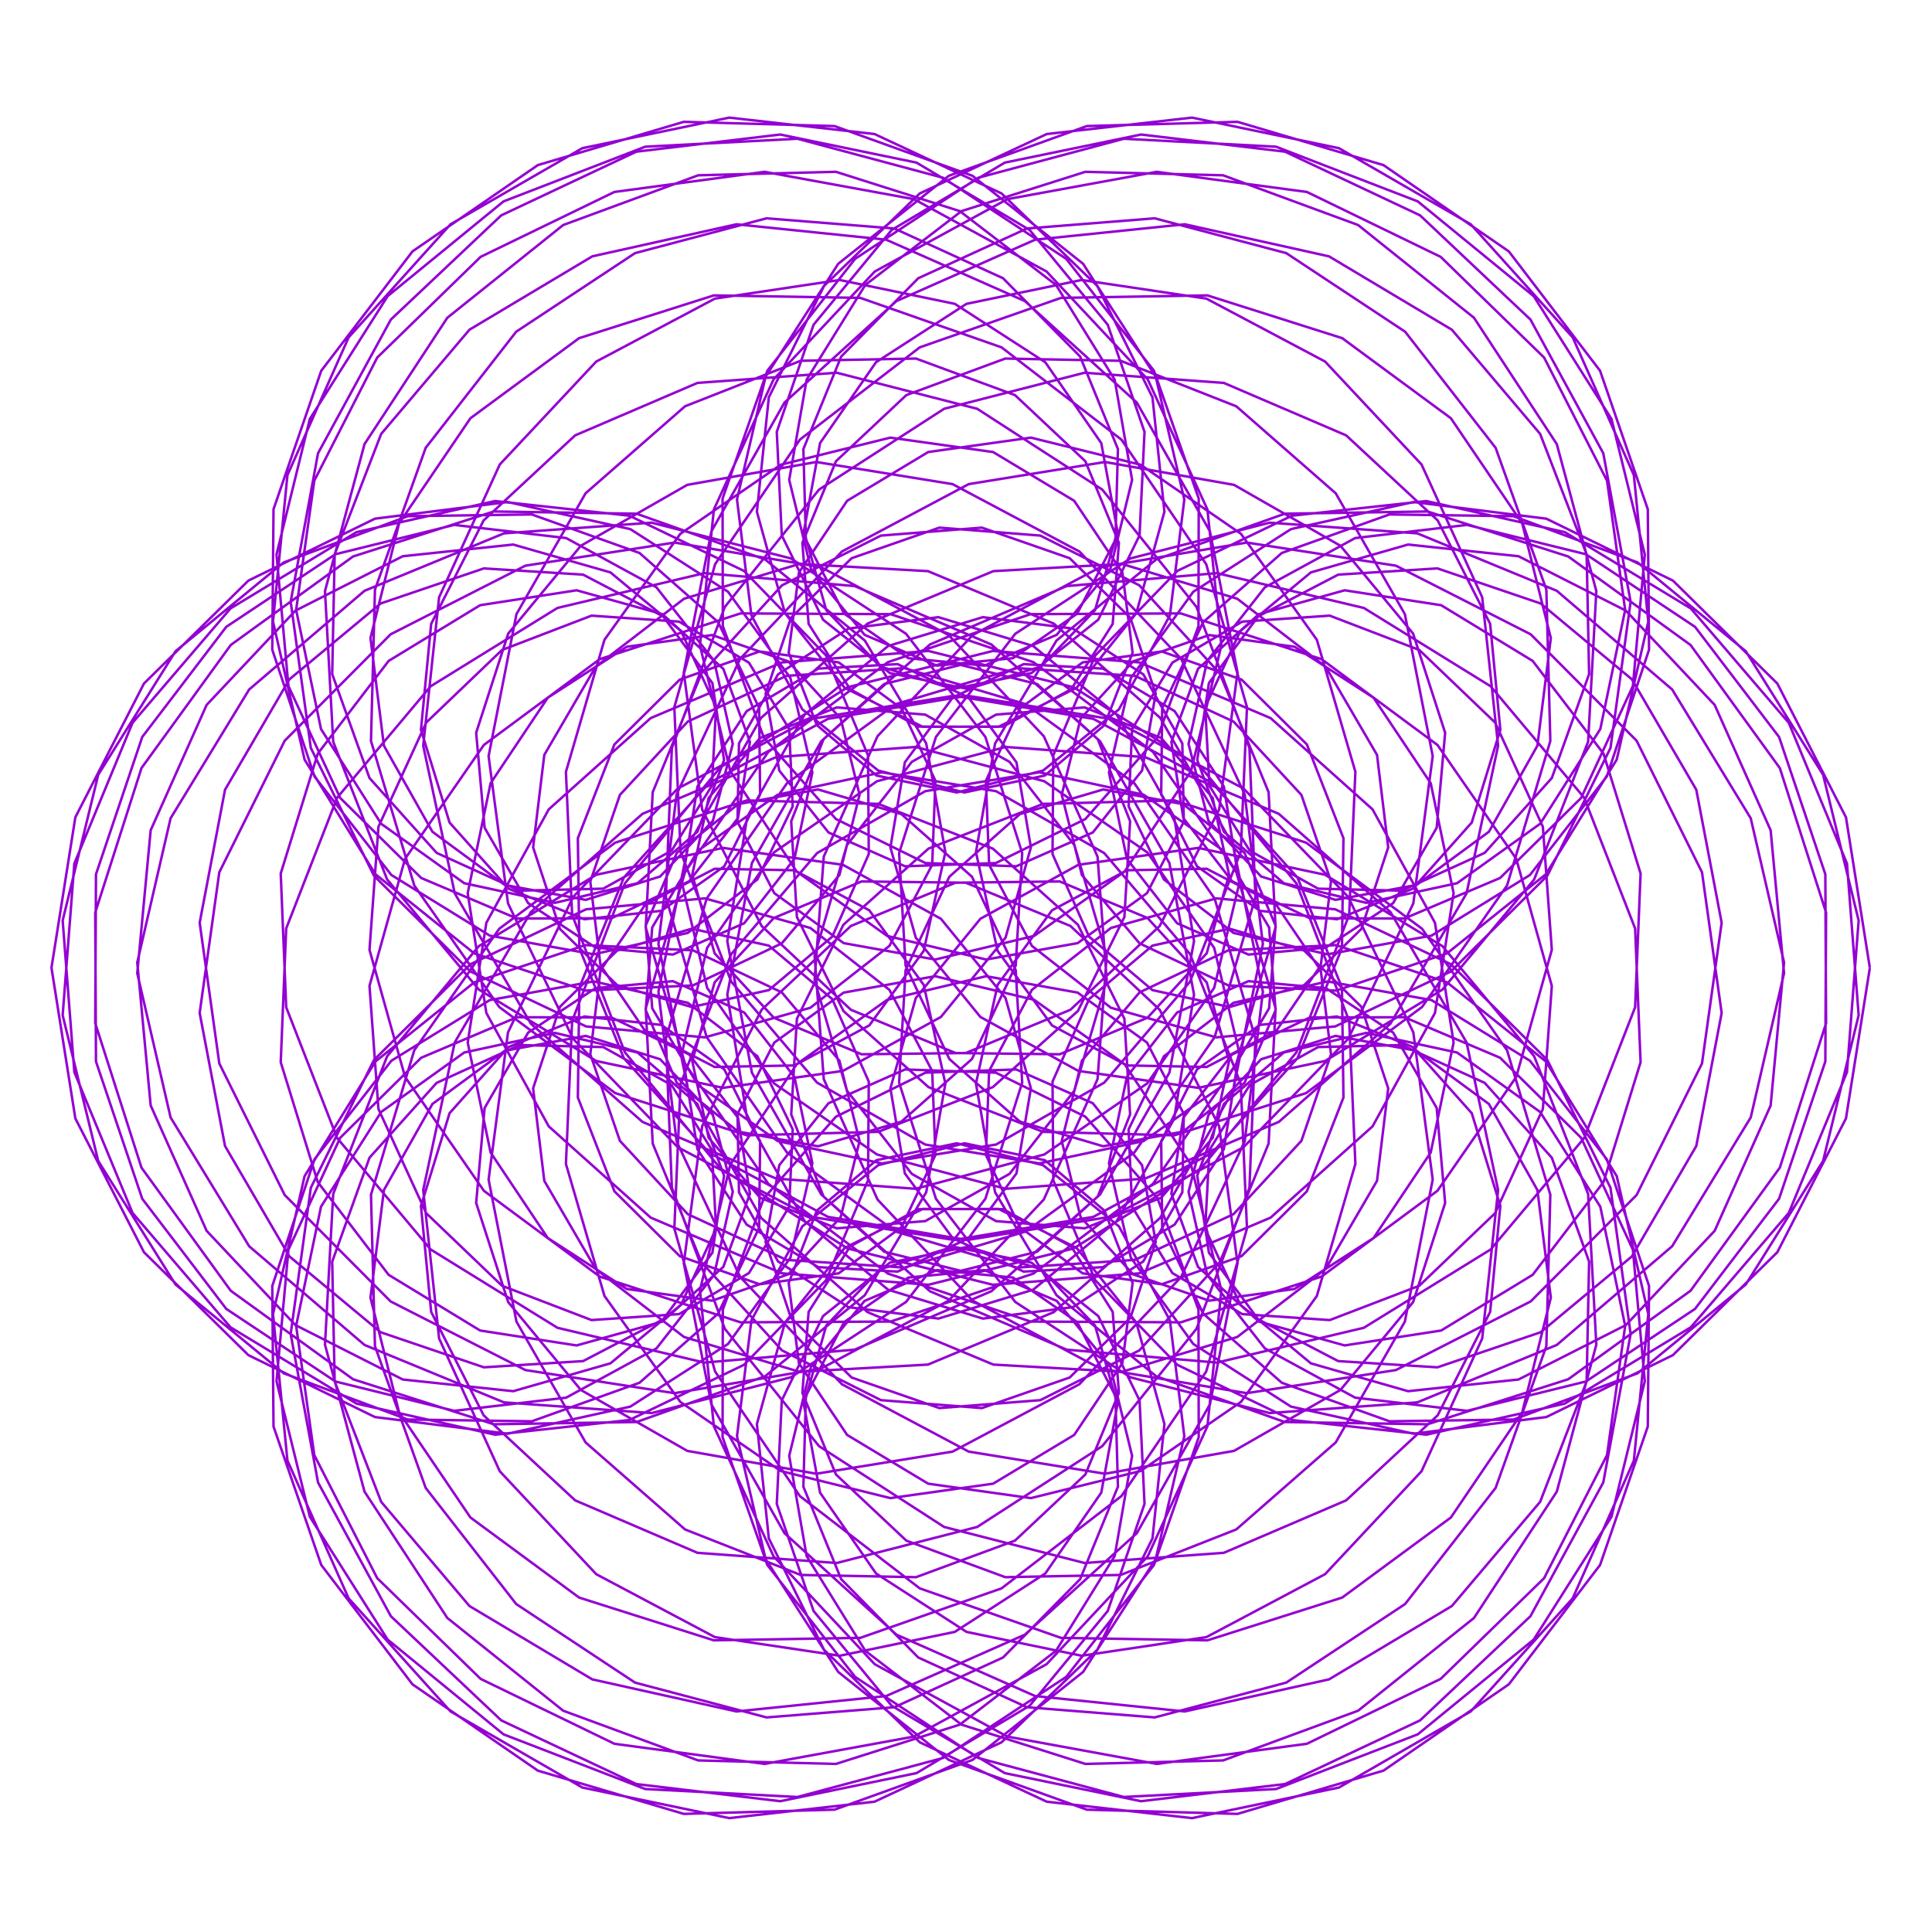 <?xml version="1.0" encoding="utf-8"  standalone="no"?>
<svg 
 width="777" height="777"
 viewBox="0 0 777 777"
 xmlns="http://www.w3.org/2000/svg"
 xmlns:xlink="http://www.w3.org/1999/xlink"
>

<title>Gnuplot</title>
<desc>Produced by GNUPLOT 5.2 patchlevel 7 </desc>

<g id="gnuplot_canvas">

<rect x="0" y="0" width="777" height="777" fill="none"/>
<defs>

	<circle id='gpDot' r='0.5' stroke-width='0.5' stroke='currentColor'/>
	<path id='gpPt0' stroke-width='0.222' stroke='currentColor' d='M-1,0 h2 M0,-1 v2'/>
	<path id='gpPt1' stroke-width='0.222' stroke='currentColor' d='M-1,-1 L1,1 M1,-1 L-1,1'/>
	<path id='gpPt2' stroke-width='0.222' stroke='currentColor' d='M-1,0 L1,0 M0,-1 L0,1 M-1,-1 L1,1 M-1,1 L1,-1'/>
	<rect id='gpPt3' stroke-width='0.222' stroke='currentColor' x='-1' y='-1' width='2' height='2'/>
	<rect id='gpPt4' stroke-width='0.222' stroke='currentColor' fill='currentColor' x='-1' y='-1' width='2' height='2'/>
	<circle id='gpPt5' stroke-width='0.222' stroke='currentColor' cx='0' cy='0' r='1'/>
	<use xlink:href='#gpPt5' id='gpPt6' fill='currentColor' stroke='none'/>
	<path id='gpPt7' stroke-width='0.222' stroke='currentColor' d='M0,-1.33 L-1.33,0.67 L1.33,0.67 z'/>
	<use xlink:href='#gpPt7' id='gpPt8' fill='currentColor' stroke='none'/>
	<use xlink:href='#gpPt7' id='gpPt9' stroke='currentColor' transform='rotate(180)'/>
	<use xlink:href='#gpPt9' id='gpPt10' fill='currentColor' stroke='none'/>
	<use xlink:href='#gpPt3' id='gpPt11' stroke='currentColor' transform='rotate(45)'/>
	<use xlink:href='#gpPt11' id='gpPt12' fill='currentColor' stroke='none'/>
	<path id='gpPt13' stroke-width='0.222' stroke='currentColor' d='M0,1.330 L1.265,0.411 L0.782,-1.067 L-0.782,-1.076 L-1.265,0.411 z'/>
	<use xlink:href='#gpPt13' id='gpPt14' fill='currentColor' stroke='none'/>
	<filter id='textbox' filterUnits='objectBoundingBox' x='0' y='0' height='1' width='1'>
	  <feFlood flood-color='white' flood-opacity='1' result='bgnd'/>
	  <feComposite in='SourceGraphic' in2='bgnd' operator='atop'/>
	</filter>
	<filter id='greybox' filterUnits='objectBoundingBox' x='0' y='0' height='1' width='1'>
	  <feFlood flood-color='lightgrey' flood-opacity='1' result='grey'/>
	  <feComposite in='SourceGraphic' in2='grey' operator='atop'/>
	</filter>
</defs>
<g fill="none" color="white" stroke="currentColor" stroke-width="1.00" stroke-linecap="butt" stroke-linejoin="miter">
</g>
<g fill="none" color="black" stroke="currentColor" stroke-width="1.00" stroke-linecap="butt" stroke-linejoin="miter">
</g>
<g fill="none" color="black" stroke="currentColor" stroke-width="1.00" stroke-linecap="butt" stroke-linejoin="miter">
</g>
	<g id="gnuplot_plot_1" ><title>real(z(t)),imag(z(t))</title>
<g fill="none" color="black" stroke="currentColor" stroke-width="1.00" stroke-linecap="butt" stroke-linejoin="miter">
	<path stroke='rgb(148,   0, 211)'  d='M752.0,389.2 L742.4,328.7 L714.8,274.9 L672.8,233.5 L621.9,208.6 L568.5,201.9 L519.2,212.8 L479.9,238.0
		L454.8,272.7 L446.0,310.7 L453.2,345.4 L473.4,371.3 L502.1,383.9 L533.2,381.1 L560.3,363.2 L577.8,332.9
		L581.2,294.7 L568.3,254.8 L539.1,219.5 L496.3,195.0 L444.4,185.8 L389.6,194.7 L338.6,221.8 L297.7,264.9
		L272.1,319.5 L264.8,379.7 L276.8,438.6 L306.1,489.8 L348.9,527.7 L399.5,548.8 L451.2,551.7 L497.6,537.7
		L533.1,510.4 L553.8,474.9 L558.3,437.7 L547.5,404.9 L524.5,382.3 L494.5,373.5 L463.5,380.3 L438.0,401.8
		L423.3,435.0 L423.6,474.7 L440.5,514.9 L473.5,548.9 L519.6,571.1 L573.6,577.0 L629.3,564.5 L680.0,533.8
		L719.4,487.8 L742.8,431.2 L747.5,370.2 L733.2,311.6 L702.1,261.9 L658.6,226.2 L608.7,207.6 L558.8,206.9
		L515.5,222.4 L483.9,250.2 L467.4,284.7 L467.0,319.5 L481.4,348.4 L506.7,366.3 L537.7,369.7 L568.2,357.4
		L591.9,330.8 L603.4,293.5 L599.3,250.9 L578.2,209.3 L541.4,175.1 L492.2,154.0 L436.2,149.9 L379.7,164.4
		L329.4,196.9 L291.5,244.1 L270.2,300.9 L267.8,360.8 L284.2,417.1 L316.5,463.5 L360.2,495.3 L409.0,509.8
		L456.4,506.7 L496.1,488.3 L523.4,458.8 L535.3,424.0 L531.2,390.3 L513.2,363.8 L485.3,349.4 L453.2,350.0
		L423.1,366.1 L401.2,396.1 L392.5,435.8 L400.2,479.5 L424.9,520.9 L465.0,553.5 L516.7,571.9 L574.1,572.8
		L630.7,554.7 L679.9,519.1 L715.8,469.6 L734.4,411.5 L734.1,351.6 L715.5,296.4 L681.7,252.1 L637.8,222.9
		L590.0,211.1 L545.0,216.4 L508.7,236.2 L485.5,265.8 L478.0,299.2 L486.0,330.1 L507.2,352.5 L537.1,361.9
		L569.7,355.9 L598.8,334.5 L618.3,299.9 L623.7,256.6 L612.2,210.5 L583.5,168.2 L539.8,136.0 L485.6,118.8
		L426.7,119.8 L369.9,139.7 L321.7,176.8 L287.6,226.9 L271.2,284.4 L273.7,342.6 L294.1,394.8 L328.6,435.4
		L372.1,460.3 L418.0,467.9 L459.9,458.9 L492.0,436.4 L510.4,405.5 L513.0,372.2 L500.5,343.0 L475.8,323.4
		L443.7,317.5 L410.2,327.4 L381.8,352.6 L364.2,390.2 L361.6,435.4 L376.4,482.1 L408.3,523.6 L454.6,553.9
		L510.6,568.3 L570.0,564.0 L626.1,540.9 L672.5,501.2 L704.1,449.4 L717.5,391.4 L712.1,333.9 L689.6,283.5
		L653.9,245.6 L610.7,223.7 L566.3,219.0 L527.2,230.2 L498.8,253.8 L484.7,284.4 L486.4,316.0 L502.6,342.1
		L530.1,357.4 L563.7,358.2 L597.1,343.0 L624.1,312.9 L639.1,271.1 L638.1,222.9 L619.4,174.5 L583.9,132.6
		L534.5,103.1 L476.5,90.2 L416.3,96.4 L360.5,121.1 L315.5,161.9 L286.1,213.7 L275.0,270.5 L282.4,325.6
		L306.3,372.4 L342.2,406.1 L384.3,423.5 L426.2,424.0 L461.5,409.3 L485.3,383.4 L494.3,351.8 L487.7,320.9
		L467.0,296.8 L436.2,284.5 L400.6,287.4 L366.7,306.4 L340.6,339.9 L327.6,384.3 L331.3,434.0 L352.9,482.4
		L391.2,523.1 L442.5,550.4 L501.4,560.3 L561.4,551.0 L615.6,523.4 L658.2,480.6 L684.5,427.7 L692.4,371.1
		L682.2,317.6 L656.3,273.2 L619.6,242.7 L578.1,228.6 L538.2,231.1 L506.0,247.9 L486.2,274.7 L481.5,305.7
		L492.2,334.5 L516.3,355.2 L549.5,363.1 L586.0,355.2 L619.4,331.3 L643.6,293.2 L653.6,245.3 L646.3,193.3
		L621.0,143.8 L579.4,103.3 L525.6,77.2 L465.2,69.1 L405.1,80.1 L351.8,109.2 L311.1,152.6 L287.1,204.9
		L281.5,259.6 L293.7,310.1 L320.4,350.5 L356.8,376.4 L396.6,385.9 L433.4,379.3 L461.3,359.2 L476.1,330.5
		L475.5,299.0 L459.8,271.2 L431.5,252.8 L395.3,248.2 L357.2,259.8 L323.6,287.4 L300.5,328.5 L292.5,378.5
		L302.4,431.4 L330.3,480.4 L374.0,519.3 L429.0,542.8 L489.4,548.0 L548.5,534.0 L599.5,502.5 L637.1,457.7
		L657.6,405.1 L659.8,351.3 L644.9,303.1 L616.4,265.8 L579.6,243.4 L540.8,237.4 L506.3,247.0 L481.8,269.0
		L471.1,298.4 L475.9,329.0 L495.5,354.4 L526.8,369.3 L564.8,369.4 L603.3,353.1 L635.9,320.9 L656.7,275.9
		L661.5,223.0 L648.1,168.5 L616.8,119.1 L570.2,81.0 L513.2,59.0 L452.0,55.8 L393.4,71.5 L343.9,104.1
		L308.6,149.1 L290.6,200.5 L290.7,251.8 L307.2,296.6 L336.2,329.4 L372.2,347.1 L408.7,348.4 L439.5,334.8
		L459.3,309.9 L464.8,279.0 L454.6,248.5 L430.2,224.5 L394.9,212.2 L354.3,215.4 L314.5,235.4 L282.1,270.9
		L262.5,318.6 L259.7,373.0 L275.5,427.8 L309.0,476.1 L357.1,512.2 L414.5,531.5 L474.9,531.8 L531.5,513.4
		L578.1,478.9 L609.8,433.1 L624.1,382.0 L620.5,332.5 L601.3,290.6 L570.8,261.4 L534.8,247.6 L499.6,250.0
		L471.5,266.5 L455.3,293.2 L453.9,324.3 L468.1,353.7 L496.1,375.2 L533.9,383.8 L575.7,376.3 L615.3,351.9
		L646.2,312.3 L663.2,261.3 L662.7,204.8 L643.5,149.1 L606.8,101.1 L556.4,66.4 L497.7,49.0 L437.1,50.7
		L381.6,70.7 L337.1,106.1 L307.9,151.5 L296.4,200.9 L302.2,247.5 L322.7,285.3 L353.2,309.9 L387.9,318.7
		L420.2,311.9 L444.2,291.6 L455.5,262.5 L451.4,230.3 L432.0,201.4 L399.4,181.8 L358.1,176.0 L314.0,186.9
		L273.6,214.7 L243.1,257.3 L227.6,310.4 L230.1,367.9 L251.3,423.2 L289.6,469.8 L340.9,502.1 L399.3,516.7
		L458.2,512.1 L511.0,489.7 L552.0,453.0 L577.1,407.4 L584.6,359.2 L575.4,315.0 L552.4,280.6 L520.6,260.1
		L486.3,255.4 L455.7,266.0 L434.6,289.0 L427.0,319.6 L435.1,351.9 L458.3,379.4 L494.0,396.3 L537.3,398.4
		L582.0,383.4 L621.7,351.6 L650.2,305.5 L662.9,250.0 L657.1,191.1 L632.5,135.7 L591.5,90.2 L538.5,59.6
		L479.4,47.3 L421.0,53.9 L369.9,77.8 L331.4,115.0 L309.2,159.8 L304.4,205.8 L315.7,246.6 L339.7,276.6
		L371.1,292.3 L403.5,292.2 L430.8,277.2 L447.5,250.9 L450.0,218.3 L436.5,185.5 L408.2,158.9 L368.4,144.2
		L322.0,145.1 L275.5,163.4 L235.5,198.4 L207.7,247.0 L196.5,304.1 L204.3,363.3 L230.5,417.8 L272.6,461.4
		L325.8,489.3 L383.7,498.7 L439.7,489.4 L487.5,463.6 L521.8,425.6 L539.7,381.3 L540.3,337.1 L525.6,299.4
		L499.3,273.3 L467.2,262.0 L435.4,266.4 L410.1,285.0 L396.5,314.0 L397.8,347.8 L415.0,380.4 L446.8,405.3
		L489.2,417.2 L537.0,412.8 L583.5,390.7 L622.3,352.2 L647.7,300.8 L655.8,242.0 L644.8,182.3 L615.5,128.5
		L571.1,86.6 L516.8,61.0 L458.9,54.1 L404.1,65.4 L358.6,92.5 L327.2,130.6 L312.4,173.7 L314.4,215.3
		L331.0,249.2 L357.9,270.7 L389.3,277.1 L418.8,268.0 L440.4,245.4 L449.4,213.6 L442.9,178.2 L420.4,145.7
		L384.0,122.2 L337.7,112.6 L287.5,120.1 L239.8,145.4 L201.0,186.8 L176.6,240.2 L170.2,299.9 L182.9,359.3
		L213.5,411.7 L258.4,451.2 L312.2,474.0 L368.2,478.1 L420.0,464.3 L461.4,435.7 L488.3,397.3 L498.4,355.3
		L492.2,316.3 L472.4,286.0 L443.6,268.9 L411.7,267.1 L383.2,280.5 L363.9,306.6 L358.1,340.8 L368.3,377.1
		L394.3,409.0 L433.7,430.7 L481.9,437.5 L532.9,426.7 L580.1,398.0 L617.0,353.7 L638.7,298.3 L642.0,237.7
		L626.1,178.6 L592.8,127.8 L546.2,90.5 L491.9,70.5 L436.5,69.1 L386.7,84.9 L348.0,114.6 L324.4,152.7
		L317.4,193.0 L326.2,229.0 L347.7,255.3 L376.8,267.7 L407.4,264.7 L433.2,246.8 L448.6,217.1 L449.6,180.6
		L434.4,143.4 L403.4,111.9 L359.7,91.9 L308.3,87.8 L255.4,101.8 L207.6,133.4 L171.2,180.1 L150.8,237.1
		L149.2,298.0 L166.6,356.1 L200.8,405.0 L247.4,439.6 L300.4,456.6 L353.2,455.2 L399.3,437.2 L433.5,406.6
		L452.2,368.8 L454.5,330.3 L441.5,297.3 L417.1,275.1 L386.3,267.4 L355.6,275.1 L331.2,297.3 L318.2,330.3
		L320.5,368.8 L339.2,406.6 L373.4,437.2 L419.5,455.2 L472.3,456.6 L525.3,439.6 L571.9,405.0 L606.1,356.1
		L623.5,298.0 L621.9,237.1 L601.5,180.1 L565.1,133.4 L517.3,101.8 L464.4,87.8 L413.0,91.9 L369.3,111.9
		L338.3,143.4 L323.1,180.6 L324.1,217.1 L339.5,246.8 L365.3,264.7 L395.9,267.7 L425.0,255.3 L446.5,229.0
		L455.3,193.0 L448.3,152.7 L424.7,114.6 L386.0,84.9 L336.2,69.1 L280.8,70.5 L226.5,90.5 L179.9,127.8
		L146.6,178.6 L130.7,237.7 L134.0,298.3 L155.7,353.7 L192.6,398.0 L239.8,426.7 L290.8,437.5 L339.0,430.7
		L378.4,409.0 L404.4,377.1 L414.6,340.8 L408.8,306.6 L389.5,280.5 L361.0,267.1 L329.1,268.9 L300.3,286.0
		L280.5,316.3 L274.3,355.3 L284.4,397.3 L311.3,435.7 L352.7,464.3 L404.5,478.1 L460.5,474.0 L514.3,451.2
		L559.2,411.7 L589.8,359.3 L602.5,299.9 L596.1,240.2 L571.7,186.8 L532.9,145.4 L485.2,120.1 L435.0,112.6
		L388.7,122.2 L352.3,145.7 L329.8,178.2 L323.3,213.6 L332.3,245.4 L353.9,268.0 L383.4,277.1 L414.8,270.7
		L441.7,249.2 L458.3,215.3 L460.3,173.7 L445.5,130.6 L414.1,92.5 L368.6,65.4 L313.8,54.1 L255.9,61.0
		L201.6,86.6 L157.2,128.5 L127.9,182.3 L116.9,242.0 L125.0,300.8 L150.4,352.2 L189.2,390.7 L235.7,412.8
		L283.5,417.2 L325.9,405.3 L357.7,380.4 L374.9,347.8 L376.2,314.0 L362.6,285.0 L337.3,266.4 L305.5,262.0
		L273.4,273.3 L247.1,299.4 L232.4,337.1 L233.0,381.3 L250.9,425.6 L285.2,463.6 L333.0,489.4 L389.0,498.7
		L446.9,489.3 L500.1,461.4 L542.2,417.8 L568.4,363.3 L576.2,304.1 L565.0,247.0 L537.2,198.4 L497.2,163.4
		L450.7,145.1 L404.3,144.2 L364.5,158.9 L336.2,185.5 L322.7,218.3 L325.2,250.9 L341.9,277.2 L369.2,292.2
		L401.6,292.3 L433.0,276.6 L457.0,246.6 L468.3,205.8 L463.5,159.8 L441.3,115.0 L402.8,77.8 L351.7,53.9
		L293.3,47.3 L234.2,59.6 L181.2,90.2 L140.2,135.7 L115.6,191.1 L109.8,250.0 L122.5,305.5 L151.0,351.6
		L190.7,383.4 L235.4,398.4 L278.7,396.3 L314.4,379.4 L337.6,351.9 L345.7,319.6 L338.1,289.0 L317.0,266.0
		L286.4,255.4 L252.1,260.1 L220.3,280.6 L197.3,315.0 L188.1,359.2 L195.6,407.4 L220.7,453.0 L261.7,489.7
		L314.5,512.1 L373.4,516.7 L431.8,502.1 L483.1,469.8 L521.4,423.2 L542.6,367.9 L545.1,310.4 L529.6,257.3
		L499.1,214.7 L458.7,186.9 L414.6,176.0 L373.3,181.8 L340.7,201.4 L321.3,230.3 L317.2,262.5 L328.5,291.6
		L352.5,311.9 L384.8,318.7 L419.5,309.9 L450.0,285.3 L470.5,247.5 L476.3,200.9 L464.8,151.5 L435.6,106.1
		L391.1,70.7 L335.6,50.7 L275.0,49.0 L216.3,66.4 L165.9,101.1 L129.2,149.1 L110.0,204.8 L109.5,261.3
		L126.5,312.3 L157.4,351.9 L197.0,376.3 L238.8,383.8 L276.6,375.2 L304.6,353.7 L318.8,324.3 L317.4,293.2
		L301.2,266.5 L273.1,250.0 L237.9,247.6 L201.9,261.4 L171.4,290.6 L152.2,332.5 L148.6,382.0 L162.9,433.1
		L194.6,478.9 L241.2,513.4 L297.8,531.8 L358.2,531.5 L415.6,512.2 L463.7,476.1 L497.2,427.8 L513.0,373.0
		L510.2,318.6 L490.6,270.9 L458.2,235.4 L418.4,215.4 L377.8,212.2 L342.5,224.5 L318.1,248.5 L307.9,279.0
		L313.4,309.9 L333.2,334.8 L364.0,348.4 L400.5,347.1 L436.5,329.4 L465.5,296.6 L482.0,251.8 L482.1,200.5
		L464.1,149.1 L428.8,104.1 L379.3,71.5 L320.7,55.8 L259.5,59.0 L202.5,81.0 L155.9,119.1 L124.6,168.5
		L111.2,223.0 L116.0,275.9 L136.8,320.9 L169.4,353.1 L207.9,369.4 L245.9,369.3 L277.2,354.4 L296.8,329.0
		L301.6,298.4 L290.9,269.0 L266.4,247.0 L231.9,237.4 L193.1,243.4 L156.3,265.8 L127.8,303.1 L112.9,351.3
		L115.1,405.1 L135.6,457.7 L173.2,502.5 L224.2,534.0 L283.3,548.0 L343.7,542.8 L398.7,519.3 L442.4,480.4
		L470.3,431.4 L480.2,378.5 L472.2,328.5 L449.1,287.4 L415.5,259.8 L377.4,248.2 L341.2,252.8 L312.9,271.2
		L297.2,299.0 L296.6,330.5 L311.4,359.2 L339.3,379.3 L376.1,385.9 L415.9,376.4 L452.3,350.5 L479.0,310.1
		L491.2,259.6 L485.6,204.9 L461.6,152.6 L420.9,109.2 L367.6,80.1 L307.5,69.1 L247.1,77.2 L193.3,103.3
		L151.7,143.8 L126.4,193.3 L119.1,245.3 L129.1,293.2 L153.3,331.3 L186.7,355.2 L223.2,363.1 L256.4,355.2
		L280.5,334.5 L291.2,305.7 L286.5,274.7 L266.7,247.9 L234.5,231.1 L194.6,228.6 L153.1,242.7 L116.4,273.2
		L90.5,317.6 L80.3,371.1 L88.2,427.7 L114.5,480.6 L157.1,523.4 L211.3,551.0 L271.3,560.3 L330.2,550.4
		L381.5,523.1 L419.8,482.4 L441.4,434.0 L445.1,384.3 L432.1,339.9 L406.0,306.4 L372.1,287.4 L336.5,284.5
		L305.7,296.8 L285.0,320.9 L278.4,351.8 L287.4,383.4 L311.2,409.3 L346.5,424.0 L388.4,423.5 L430.5,406.1
		L466.4,372.4 L490.3,325.6 L497.7,270.5 L486.6,213.7 L457.2,161.9 L412.2,121.1 L356.4,96.4 L296.2,90.2
		L238.2,103.1 L188.8,132.6 L153.3,174.5 L134.6,222.9 L133.6,271.1 L148.6,312.9 L175.6,343.0 L209.0,358.2
		L242.6,357.4 L270.1,342.1 L286.3,316.0 L288.0,284.4 L273.9,253.8 L245.5,230.2 L206.4,219.0 L162.0,223.7
		L118.8,245.6 L83.1,283.5 L60.6,333.9 L55.2,391.4 L68.6,449.4 L100.2,501.2 L146.6,540.9 L202.7,564.0
		L262.1,568.3 L318.1,553.9 L364.4,523.6 L396.3,482.1 L411.1,435.4 L408.5,390.2 L390.9,352.6 L362.5,327.4
		L329.0,317.5 L296.9,323.4 L272.2,343.0 L259.7,372.2 L262.3,405.5 L280.7,436.4 L312.8,458.9 L354.7,467.9
		L400.6,460.3 L444.1,435.4 L478.6,394.8 L499.0,342.6 L501.5,284.4 L485.1,226.9 L451.0,176.8 L402.8,139.7
		L346.0,119.8 L287.1,118.8 L232.9,136.0 L189.2,168.2 L160.5,210.5 L149.0,256.6 L154.4,299.9 L173.9,334.5
		L203.0,355.9 L235.6,361.9 L265.5,352.5 L286.7,330.1 L294.7,299.2 L287.2,265.8 L264.0,236.2 L227.7,216.4
		L182.7,211.1 L134.9,222.9 L91.0,252.1 L57.2,296.4 L38.6,351.6 L38.3,411.5 L56.9,469.6 L92.8,519.1
		L142.0,554.7 L198.6,572.8 L256.0,571.9 L307.7,553.5 L347.8,520.9 L372.5,479.5 L380.2,435.8 L371.5,396.1
		L349.6,366.1 L319.5,350.0 L287.4,349.4 L259.5,363.8 L241.5,390.3 L237.4,424.0 L249.3,458.8 L276.6,488.3
		L316.3,506.7 L363.7,509.8 L412.5,495.3 L456.2,463.5 L488.5,417.1 L504.9,360.8 L502.5,300.9 L481.2,244.1
		L443.3,196.9 L393.0,164.4 L336.5,149.9 L280.5,154.0 L231.3,175.1 L194.5,209.3 L173.4,250.9 L169.3,293.5
		L180.8,330.8 L204.5,357.4 L235.0,369.7 L266.0,366.3 L291.3,348.4 L305.7,319.5 L305.3,284.7 L288.8,250.2
		L257.2,222.4 L213.9,206.9 L164.0,207.6 L114.1,226.2 L70.6,261.9 L39.5,311.6 L25.2,370.2 L29.9,431.2
		L53.3,487.8 L92.7,533.8 L143.4,564.5 L199.1,577.0 L253.1,571.1 L299.2,548.9 L332.2,514.9 L349.1,474.7
		L349.4,435.0 L334.7,401.8 L309.2,380.3 L278.2,373.5 L248.2,382.3 L225.2,404.9 L214.4,437.7 L218.9,474.9
		L239.6,510.4 L275.1,537.7 L321.5,551.7 L373.2,548.8 L423.8,527.7 L466.6,489.8 L495.9,438.6 L507.9,379.7
		L500.6,319.5 L475.0,264.9 L434.1,221.8 L383.1,194.7 L328.3,185.8 L276.4,195.0 L233.6,219.5 L204.4,254.8
		L191.5,294.7 L194.9,332.9 L212.4,363.2 L239.5,381.1 L270.6,383.9 L299.3,371.3 L319.5,345.4 L326.7,310.7
		L317.9,272.7 L292.8,238.0 L253.5,212.8 L204.2,201.9 L150.8,208.6 L99.9,233.5 L57.9,274.9 L30.3,328.7
		L20.7,389.2 L30.3,449.8 L57.9,503.6 L99.9,545.0 L150.8,569.9 L204.2,576.6 L253.5,565.7 L292.8,540.5
		L317.9,505.8 L326.7,467.8 L319.5,433.1 L299.3,407.2 L270.6,394.6 L239.5,397.4 L212.4,415.3 L194.9,445.6
		L191.5,483.8 L204.4,523.7 L233.6,559.0 L276.4,583.5 L328.3,592.7 L383.1,583.8 L434.1,556.7 L475.0,513.6
		L500.6,459.0 L507.9,398.8 L495.9,339.9 L466.6,288.7 L423.8,250.8 L373.2,229.7 L321.5,226.8 L275.1,240.8
		L239.6,268.1 L218.9,303.6 L214.4,340.8 L225.2,373.6 L248.2,396.2 L278.2,405.0 L309.2,398.2 L334.7,376.7
		L349.4,343.5 L349.1,303.8 L332.2,263.6 L299.2,229.6 L253.1,207.4 L199.1,201.5 L143.4,214.0 L92.7,244.7
		L53.3,290.7 L29.9,347.3 L25.2,408.3 L39.5,466.9 L70.6,516.6 L114.1,552.3 L164.0,570.9 L213.9,571.6
		L257.2,556.1 L288.8,528.3 L305.3,493.8 L305.7,459.0 L291.3,430.1 L266.0,412.2 L235.0,408.8 L204.5,421.1
		L180.8,447.7 L169.3,485.0 L173.4,527.6 L194.5,569.2 L231.3,603.4 L280.5,624.5 L336.5,628.6 L393.0,614.1
		L443.3,581.6 L481.2,534.4 L502.5,477.6 L504.9,417.7 L488.5,361.4 L456.2,315.0 L412.5,283.2 L363.7,268.7
		L316.3,271.8 L276.6,290.2 L249.3,319.7 L237.4,354.5 L241.5,388.2 L259.5,414.7 L287.4,429.1 L319.5,428.5
		L349.6,412.4 L371.5,382.4 L380.2,342.7 L372.5,299.0 L347.8,257.6 L307.7,225.0 L256.0,206.6 L198.6,205.7
		L142.0,223.8 L92.8,259.4 L56.9,308.9 L38.3,367.0 L38.6,426.9 L57.2,482.1 L91.0,526.4 L134.9,555.6
		L182.7,567.4 L227.7,562.1 L264.0,542.3 L287.2,512.7 L294.7,479.3 L286.7,448.4 L265.5,426.0 L235.6,416.6
		L203.0,422.6 L173.9,444.0 L154.4,478.6 L149.0,521.9 L160.5,568.0 L189.2,610.3 L232.9,642.5 L287.1,659.7
		L346.0,658.7 L402.8,638.8 L451.0,601.7 L485.1,551.6 L501.5,494.1 L499.0,435.9 L478.6,383.7 L444.1,343.1
		L400.6,318.2 L354.7,310.6 L312.8,319.6 L280.7,342.1 L262.3,373.0 L259.7,406.3 L272.2,435.5 L296.9,455.1
		L329.0,461.0 L362.5,451.1 L390.9,425.9 L408.5,388.3 L411.1,343.1 L396.3,296.4 L364.4,254.9 L318.1,224.6
		L262.1,210.2 L202.7,214.5 L146.6,237.6 L100.2,277.3 L68.6,329.1 L55.2,387.1 L60.6,444.6 L83.1,495.0
		L118.8,532.9 L162.0,554.8 L206.4,559.5 L245.5,548.3 L273.9,524.7 L288.0,494.1 L286.3,462.5 L270.1,436.4
		L242.6,421.1 L209.0,420.3 L175.6,435.5 L148.6,465.6 L133.6,507.4 L134.6,555.6 L153.3,604.0 L188.8,645.9
		L238.2,675.4 L296.2,688.3 L356.4,682.1 L412.2,657.4 L457.2,616.6 L486.6,564.8 L497.7,508.0 L490.3,452.9
		L466.4,406.1 L430.5,372.4 L388.4,355.0 L346.5,354.5 L311.2,369.2 L287.4,395.1 L278.4,426.7 L285.0,457.6
		L305.7,481.7 L336.5,494.0 L372.1,491.1 L406.0,472.1 L432.1,438.6 L445.1,394.2 L441.4,344.5 L419.8,296.1
		L381.5,255.4 L330.2,228.1 L271.3,218.2 L211.3,227.5 L157.1,255.1 L114.5,297.9 L88.2,350.8 L80.3,407.4
		L90.5,460.9 L116.4,505.3 L153.1,535.8 L194.6,549.9 L234.5,547.4 L266.7,530.6 L286.5,503.8 L291.2,472.8
		L280.5,444.0 L256.4,423.3 L223.2,415.4 L186.7,423.3 L153.3,447.2 L129.1,485.3 L119.1,533.2 L126.4,585.2
		L151.7,634.7 L193.3,675.2 L247.1,701.3 L307.5,709.4 L367.6,698.4 L420.9,669.3 L461.6,625.9 L485.6,573.6
		L491.2,518.9 L479.0,468.4 L452.3,428.0 L415.9,402.1 L376.1,392.6 L339.3,399.2 L311.4,419.3 L296.6,448.0
		L297.2,479.5 L312.9,507.3 L341.2,525.7 L377.4,530.3 L415.5,518.7 L449.1,491.1 L472.2,450.0 L480.2,400.0
		L470.3,347.1 L442.4,298.1 L398.7,259.2 L343.7,235.7 L283.3,230.5 L224.2,244.5 L173.2,276.0 L135.6,320.8
		L115.1,373.4 L112.9,427.2 L127.8,475.4 L156.3,512.7 L193.1,535.1 L231.9,541.1 L266.4,531.5 L290.9,509.5
		L301.6,480.1 L296.8,449.5 L277.2,424.1 L245.9,409.2 L207.9,409.1 L169.4,425.4 L136.8,457.6 L116.0,502.6
		L111.2,555.5 L124.6,610.0 L155.9,659.4 L202.5,697.5 L259.5,719.5 L320.7,722.7 L379.3,707.0 L428.8,674.4
		L464.1,629.4 L482.1,578.0 L482.0,526.7 L465.5,481.9 L436.5,449.1 L400.5,431.4 L364.0,430.1 L333.2,443.7
		L313.4,468.6 L307.9,499.5 L318.1,530.0 L342.5,554.0 L377.8,566.3 L418.4,563.1 L458.2,543.1 L490.6,507.6
		L510.2,459.9 L513.0,405.5 L497.2,350.7 L463.7,302.4 L415.6,266.3 L358.2,247.0 L297.8,246.7 L241.2,265.1
		L194.6,299.6 L162.9,345.4 L148.6,396.5 L152.2,446.0 L171.4,487.9 L201.9,517.1 L237.9,530.9 L273.1,528.5
		L301.2,512.0 L317.4,485.3 L318.8,454.2 L304.6,424.8 L276.6,403.3 L238.8,394.7 L197.0,402.2 L157.4,426.6
		L126.5,466.2 L109.5,517.2 L110.0,573.7 L129.2,629.4 L165.9,677.4 L216.3,712.1 L275.0,729.5 L335.6,727.8
		L391.1,707.8 L435.6,672.4 L464.8,627.0 L476.3,577.6 L470.5,531.0 L450.0,493.2 L419.5,468.6 L384.8,459.8
		L352.5,466.6 L328.5,486.9 L317.2,516.0 L321.3,548.2 L340.7,577.1 L373.3,596.7 L414.6,602.5 L458.7,591.6
		L499.1,563.8 L529.6,521.2 L545.1,468.1 L542.6,410.6 L521.4,355.3 L483.1,308.7 L431.8,276.4 L373.4,261.8
		L314.5,266.4 L261.7,288.8 L220.7,325.5 L195.6,371.1 L188.1,419.3 L197.3,463.5 L220.3,497.9 L252.1,518.4
		L286.4,523.1 L317.0,512.5 L338.1,489.5 L345.7,458.9 L337.6,426.6 L314.4,399.1 L278.7,382.2 L235.4,380.1
		L190.7,395.1 L151.0,426.9 L122.5,473.0 L109.8,528.5 L115.6,587.4 L140.2,642.8 L181.2,688.3 L234.2,718.9
		L293.3,731.2 L351.7,724.6 L402.8,700.7 L441.3,663.5 L463.5,618.7 L468.3,572.7 L457.0,531.9 L433.0,501.9
		L401.6,486.2 L369.2,486.3 L341.9,501.3 L325.2,527.6 L322.7,560.2 L336.2,593.0 L364.5,619.6 L404.3,634.3
		L450.7,633.4 L497.2,615.1 L537.2,580.1 L565.0,531.5 L576.2,474.4 L568.4,415.2 L542.2,360.7 L500.1,317.1
		L446.9,289.2 L389.0,279.8 L333.0,289.1 L285.2,314.9 L250.9,352.9 L233.0,397.2 L232.4,441.4 L247.1,479.1
		L273.4,505.2 L305.5,516.5 L337.3,512.1 L362.6,493.5 L376.2,464.5 L374.9,430.7 L357.7,398.1 L325.9,373.2
		L283.5,361.3 L235.7,365.7 L189.2,387.8 L150.4,426.3 L125.0,477.7 L116.9,536.5 L127.9,596.2 L157.2,650.0
		L201.6,691.9 L255.9,717.5 L313.8,724.4 L368.6,713.1 L414.1,686.0 L445.5,647.9 L460.3,604.8 L458.3,563.2
		L441.7,529.3 L414.8,507.8 L383.4,501.4 L353.9,510.5 L332.3,533.1 L323.3,564.9 L329.8,600.3 L352.3,632.8
		L388.7,656.3 L435.0,665.9 L485.2,658.4 L532.9,633.1 L571.7,591.7 L596.1,538.3 L602.5,478.6 L589.8,419.2
		L559.2,366.8 L514.3,327.3 L460.5,304.5 L404.5,300.4 L352.7,314.2 L311.3,342.8 L284.4,381.2 L274.3,423.2
		L280.5,462.2 L300.3,492.5 L329.1,509.6 L361.0,511.4 L389.5,498.0 L408.8,471.9 L414.6,437.7 L404.4,401.4
		L378.4,369.5 L339.0,347.8 L290.8,341.0 L239.8,351.8 L192.6,380.5 L155.7,424.8 L134.0,480.2 L130.7,540.8
		L146.6,599.9 L179.9,650.7 L226.5,688.0 L280.8,708.0 L336.2,709.4 L386.0,693.6 L424.7,663.9 L448.3,625.8
		L455.3,585.5 L446.5,549.5 L425.0,523.2 L395.9,510.8 L365.3,513.8 L339.5,531.7 L324.1,561.4 L323.1,597.9
		L338.3,635.1 L369.3,666.6 L413.0,686.6 L464.4,690.7 L517.3,676.7 L565.1,645.1 L601.5,598.4 L621.9,541.4
		L623.5,480.5 L606.1,422.4 L571.9,373.5 L525.3,338.9 L472.3,321.9 L419.5,323.3 L373.4,341.3 L339.2,371.9
		L320.5,409.7 L318.2,448.2 L331.2,481.2 L355.6,503.4 L386.4,511.1 L417.1,503.4 L441.5,481.2 L454.5,448.2
		L452.2,409.7 L433.5,371.9 L399.3,341.3 L353.2,323.3 L300.4,321.9 L247.4,338.9 L200.8,373.5 L166.6,422.4
		L149.2,480.5 L150.8,541.4 L171.2,598.4 L207.6,645.1 L255.4,676.7 L308.3,690.7 L359.7,686.6 L403.4,666.6
		L434.4,635.1 L449.6,597.9 L448.6,561.4 L433.2,531.7 L407.4,513.8 L376.8,510.8 L347.7,523.2 L326.2,549.5
		L317.4,585.5 L324.4,625.8 L348.0,663.9 L386.7,693.6 L436.5,709.4 L491.9,708.0 L546.2,688.0 L592.8,650.7
		L626.1,599.9 L642.0,540.8 L638.7,480.2 L617.0,424.8 L580.1,380.5 L532.9,351.8 L481.9,341.0 L433.7,347.8
		L394.3,369.5 L368.3,401.4 L358.1,437.7 L363.9,471.9 L383.2,498.0 L411.7,511.4 L443.6,509.6 L472.4,492.5
		L492.2,462.2 L498.4,423.2 L488.3,381.2 L461.4,342.8 L420.0,314.2 L368.2,300.4 L312.2,304.5 L258.4,327.3
		L213.5,366.8 L182.9,419.2 L170.2,478.6 L176.6,538.3 L201.0,591.7 L239.8,633.1 L287.5,658.4 L337.7,665.9
		L384.0,656.3 L420.4,632.8 L442.9,600.3 L449.4,564.9 L440.4,533.1 L418.8,510.5 L389.3,501.4 L357.9,507.8
		L331.0,529.3 L314.4,563.2 L312.4,604.8 L327.2,647.9 L358.6,686.0 L404.1,713.1 L458.9,724.4 L516.8,717.5
		L571.1,691.9 L615.5,650.0 L644.8,596.2 L655.8,536.5 L647.7,477.7 L622.3,426.3 L583.5,387.8 L537.0,365.7
		L489.2,361.3 L446.8,373.2 L415.0,398.1 L397.8,430.7 L396.5,464.5 L410.1,493.5 L435.4,512.1 L467.2,516.5
		L499.3,505.2 L525.6,479.1 L540.3,441.4 L539.7,397.2 L521.8,352.9 L487.5,314.9 L439.7,289.1 L383.7,279.8
		L325.8,289.2 L272.6,317.1 L230.5,360.7 L204.3,415.2 L196.5,474.4 L207.7,531.5 L235.5,580.1 L275.5,615.1
		L322.0,633.4 L368.4,634.3 L408.2,619.6 L436.5,593.0 L450.0,560.2 L447.5,527.6 L430.8,501.3 L403.5,486.3
		L371.1,486.2 L339.7,501.9 L315.7,531.9 L304.4,572.7 L309.2,618.7 L331.4,663.5 L369.9,700.7 L421.0,724.6
		L479.4,731.2 L538.5,718.9 L591.5,688.3 L632.5,642.8 L657.1,587.4 L662.9,528.5 L650.2,473.0 L621.7,426.9
		L582.0,395.1 L537.3,380.1 L494.0,382.2 L458.3,399.1 L435.1,426.6 L427.0,458.9 L434.6,489.5 L455.7,512.5
		L486.3,523.1 L520.6,518.4 L552.4,497.9 L575.4,463.5 L584.6,419.3 L577.1,371.1 L552.0,325.5 L511.0,288.8
		L458.2,266.4 L399.3,261.8 L340.9,276.4 L289.6,308.7 L251.3,355.3 L230.1,410.6 L227.6,468.1 L243.1,521.2
		L273.6,563.8 L314.0,591.6 L358.1,602.5 L399.4,596.7 L432.0,577.1 L451.4,548.2 L455.5,516.0 L444.2,486.9
		L420.2,466.6 L387.9,459.8 L353.2,468.6 L322.7,493.2 L302.2,531.0 L296.4,577.6 L307.9,627.0 L337.1,672.4
		L381.6,707.8 L437.1,727.8 L497.7,729.5 L556.4,712.1 L606.8,677.4 L643.5,629.4 L662.7,573.7 L663.2,517.2
		L646.2,466.2 L615.3,426.6 L575.7,402.2 L533.9,394.7 L496.1,403.3 L468.1,424.8 L453.9,454.2 L455.3,485.3
		L471.5,512.0 L499.6,528.5 L534.8,530.9 L570.8,517.1 L601.3,487.9 L620.5,446.0 L624.1,396.5 L609.8,345.4
		L578.1,299.6 L531.5,265.1 L474.9,246.7 L414.5,247.0 L357.1,266.3 L309.0,302.4 L275.5,350.7 L259.7,405.5
		L262.5,459.9 L282.1,507.6 L314.5,543.1 L354.3,563.1 L394.9,566.3 L430.2,554.0 L454.6,530.0 L464.8,499.5
		L459.3,468.6 L439.5,443.7 L408.7,430.1 L372.2,431.4 L336.2,449.1 L307.2,481.9 L290.7,526.7 L290.6,578.0
		L308.6,629.4 L343.9,674.4 L393.4,707.0 L452.0,722.7 L513.2,719.5 L570.2,697.5 L616.8,659.4 L648.1,610.0
		L661.5,555.5 L656.7,502.6 L635.9,457.6 L603.3,425.4 L564.8,409.1 L526.8,409.2 L495.5,424.1 L475.9,449.5
		L471.1,480.1 L481.8,509.5 L506.3,531.5 L540.8,541.1 L579.6,535.1 L616.4,512.7 L644.9,475.4 L659.8,427.2
		L657.6,373.4 L637.1,320.8 L599.5,276.0 L548.5,244.5 L489.4,230.5 L429.0,235.7 L374.0,259.2 L330.3,298.1
		L302.4,347.1 L292.5,400.0 L300.5,450.0 L323.6,491.1 L357.2,518.7 L395.3,530.3 L431.5,525.7 L459.8,507.3
		L475.5,479.5 L476.1,448.0 L461.3,419.3 L433.4,399.2 L396.6,392.6 L356.8,402.1 L320.4,428.0 L293.7,468.4
		L281.5,518.9 L287.1,573.6 L311.1,625.9 L351.8,669.3 L405.1,698.4 L465.2,709.4 L525.6,701.3 L579.4,675.2
		L621.0,634.7 L646.3,585.2 L653.6,533.2 L643.6,485.3 L619.4,447.2 L586.0,423.3 L549.5,415.4 L516.3,423.3
		L492.2,444.0 L481.5,472.8 L486.2,503.8 L506.0,530.6 L538.2,547.4 L578.1,549.9 L619.6,535.8 L656.3,505.3
		L682.2,460.9 L692.4,407.4 L684.5,350.8 L658.2,297.9 L615.6,255.1 L561.4,227.5 L501.4,218.2 L442.5,228.1
		L391.2,255.4 L352.9,296.1 L331.3,344.5 L327.6,394.2 L340.6,438.6 L366.7,472.1 L400.6,491.1 L436.2,494.0
		L467.0,481.7 L487.7,457.6 L494.3,426.7 L485.3,395.1 L461.5,369.2 L426.2,354.5 L384.3,355.0 L342.2,372.4
		L306.3,406.1 L282.4,452.9 L275.0,508.0 L286.1,564.8 L315.5,616.6 L360.5,657.4 L416.3,682.1 L476.5,688.3
		L534.5,675.4 L583.9,645.9 L619.4,604.0 L638.1,555.6 L639.1,507.4 L624.1,465.6 L597.1,435.5 L563.7,420.3
		L530.1,421.1 L502.6,436.4 L486.4,462.5 L484.7,494.1 L498.8,524.7 L527.2,548.3 L566.3,559.5 L610.7,554.8
		L653.9,532.9 L689.6,495.0 L712.1,444.6 L717.5,387.1 L704.1,329.1 L672.5,277.3 L626.1,237.6 L570.0,214.5
		L510.6,210.2 L454.6,224.6 L408.3,254.9 L376.4,296.4 L361.6,343.1 L364.2,388.3 L381.8,425.9 L410.2,451.1
		L443.7,461.0 L475.8,455.1 L500.5,435.5 L513.0,406.3 L510.4,373.0 L492.0,342.1 L459.9,319.6 L418.0,310.6
		L372.1,318.2 L328.6,343.1 L294.1,383.7 L273.7,435.9 L271.2,494.1 L287.6,551.6 L321.7,601.7 L369.9,638.8
		L426.7,658.7 L485.6,659.7 L539.8,642.5 L583.5,610.3 L612.2,568.0 L623.7,521.9 L618.3,478.6 L598.8,444.0
		L569.7,422.6 L537.1,416.6 L507.2,426.0 L486.0,448.4 L478.0,479.3 L485.5,512.7 L508.7,542.3 L545.0,562.1
		L590.0,567.4 L637.8,555.6 L681.7,526.4 L715.5,482.1 L734.1,426.9 L734.4,367.0 L715.8,308.9 L679.9,259.4
		L630.7,223.8 L574.1,205.7 L516.7,206.6 L465.0,225.0 L424.9,257.6 L400.2,299.0 L392.5,342.7 L401.2,382.4
		L423.1,412.4 L453.2,428.5 L485.3,429.1 L513.2,414.7 L531.2,388.2 L535.3,354.5 L523.4,319.7 L496.1,290.2
		L456.4,271.8 L409.0,268.7 L360.2,283.2 L316.5,315.0 L284.2,361.4 L267.8,417.7 L270.2,477.6 L291.5,534.4
		L329.4,581.6 L379.7,614.1 L436.2,628.6 L492.2,624.5 L541.4,603.4 L578.2,569.2 L599.3,527.6 L603.4,485.0
		L591.9,447.7 L568.2,421.1 L537.7,408.8 L506.7,412.2 L481.4,430.1 L467.0,459.0 L467.4,493.8 L483.9,528.3
		L515.5,556.1 L558.8,571.6 L608.7,570.9 L658.6,552.3 L702.1,516.6 L733.2,466.9 L747.5,408.3 L742.8,347.3
		L719.4,290.7 L680.0,244.7 L629.3,214.0 L573.6,201.5 L519.6,207.4 L473.5,229.6 L440.5,263.6 L423.6,303.8
		L423.3,343.5 L438.0,376.7 L463.5,398.2 L494.5,405.0 L524.5,396.2 L547.5,373.6 L558.3,340.8 L553.8,303.6
		L533.1,268.1 L497.6,240.8 L451.2,226.8 L399.5,229.7 L348.9,250.8 L306.1,288.7 L276.8,339.9 L264.8,398.8
		L272.1,459.0 L297.7,513.6 L338.6,556.7 L389.6,583.8 L444.4,592.7 L496.3,583.5 L539.1,559.0 L568.3,523.7
		L581.2,483.8 L577.8,445.6 L560.3,415.3 L533.2,397.4 L502.1,394.6 L473.4,407.2 L453.2,433.1 L446.0,467.8
		L454.8,505.8 L479.9,540.5 L519.2,565.7 L568.5,576.6 L621.9,569.9 L672.8,545.0 L714.8,503.6 L742.4,449.8
		L752.0,389.3  '/></g>
	</g>
<g fill="none" color="white" stroke="rgb(148,   0, 211)" stroke-width="2.00" stroke-linecap="butt" stroke-linejoin="miter">
</g>
<g fill="none" color="black" stroke="currentColor" stroke-width="2.00" stroke-linecap="butt" stroke-linejoin="miter">
</g>
<g fill="none" color="black" stroke="black" stroke-width="1.00" stroke-linecap="butt" stroke-linejoin="miter">
</g>
<g fill="none" color="black" stroke="currentColor" stroke-width="1.00" stroke-linecap="butt" stroke-linejoin="miter">
</g>
</g>
</svg>

